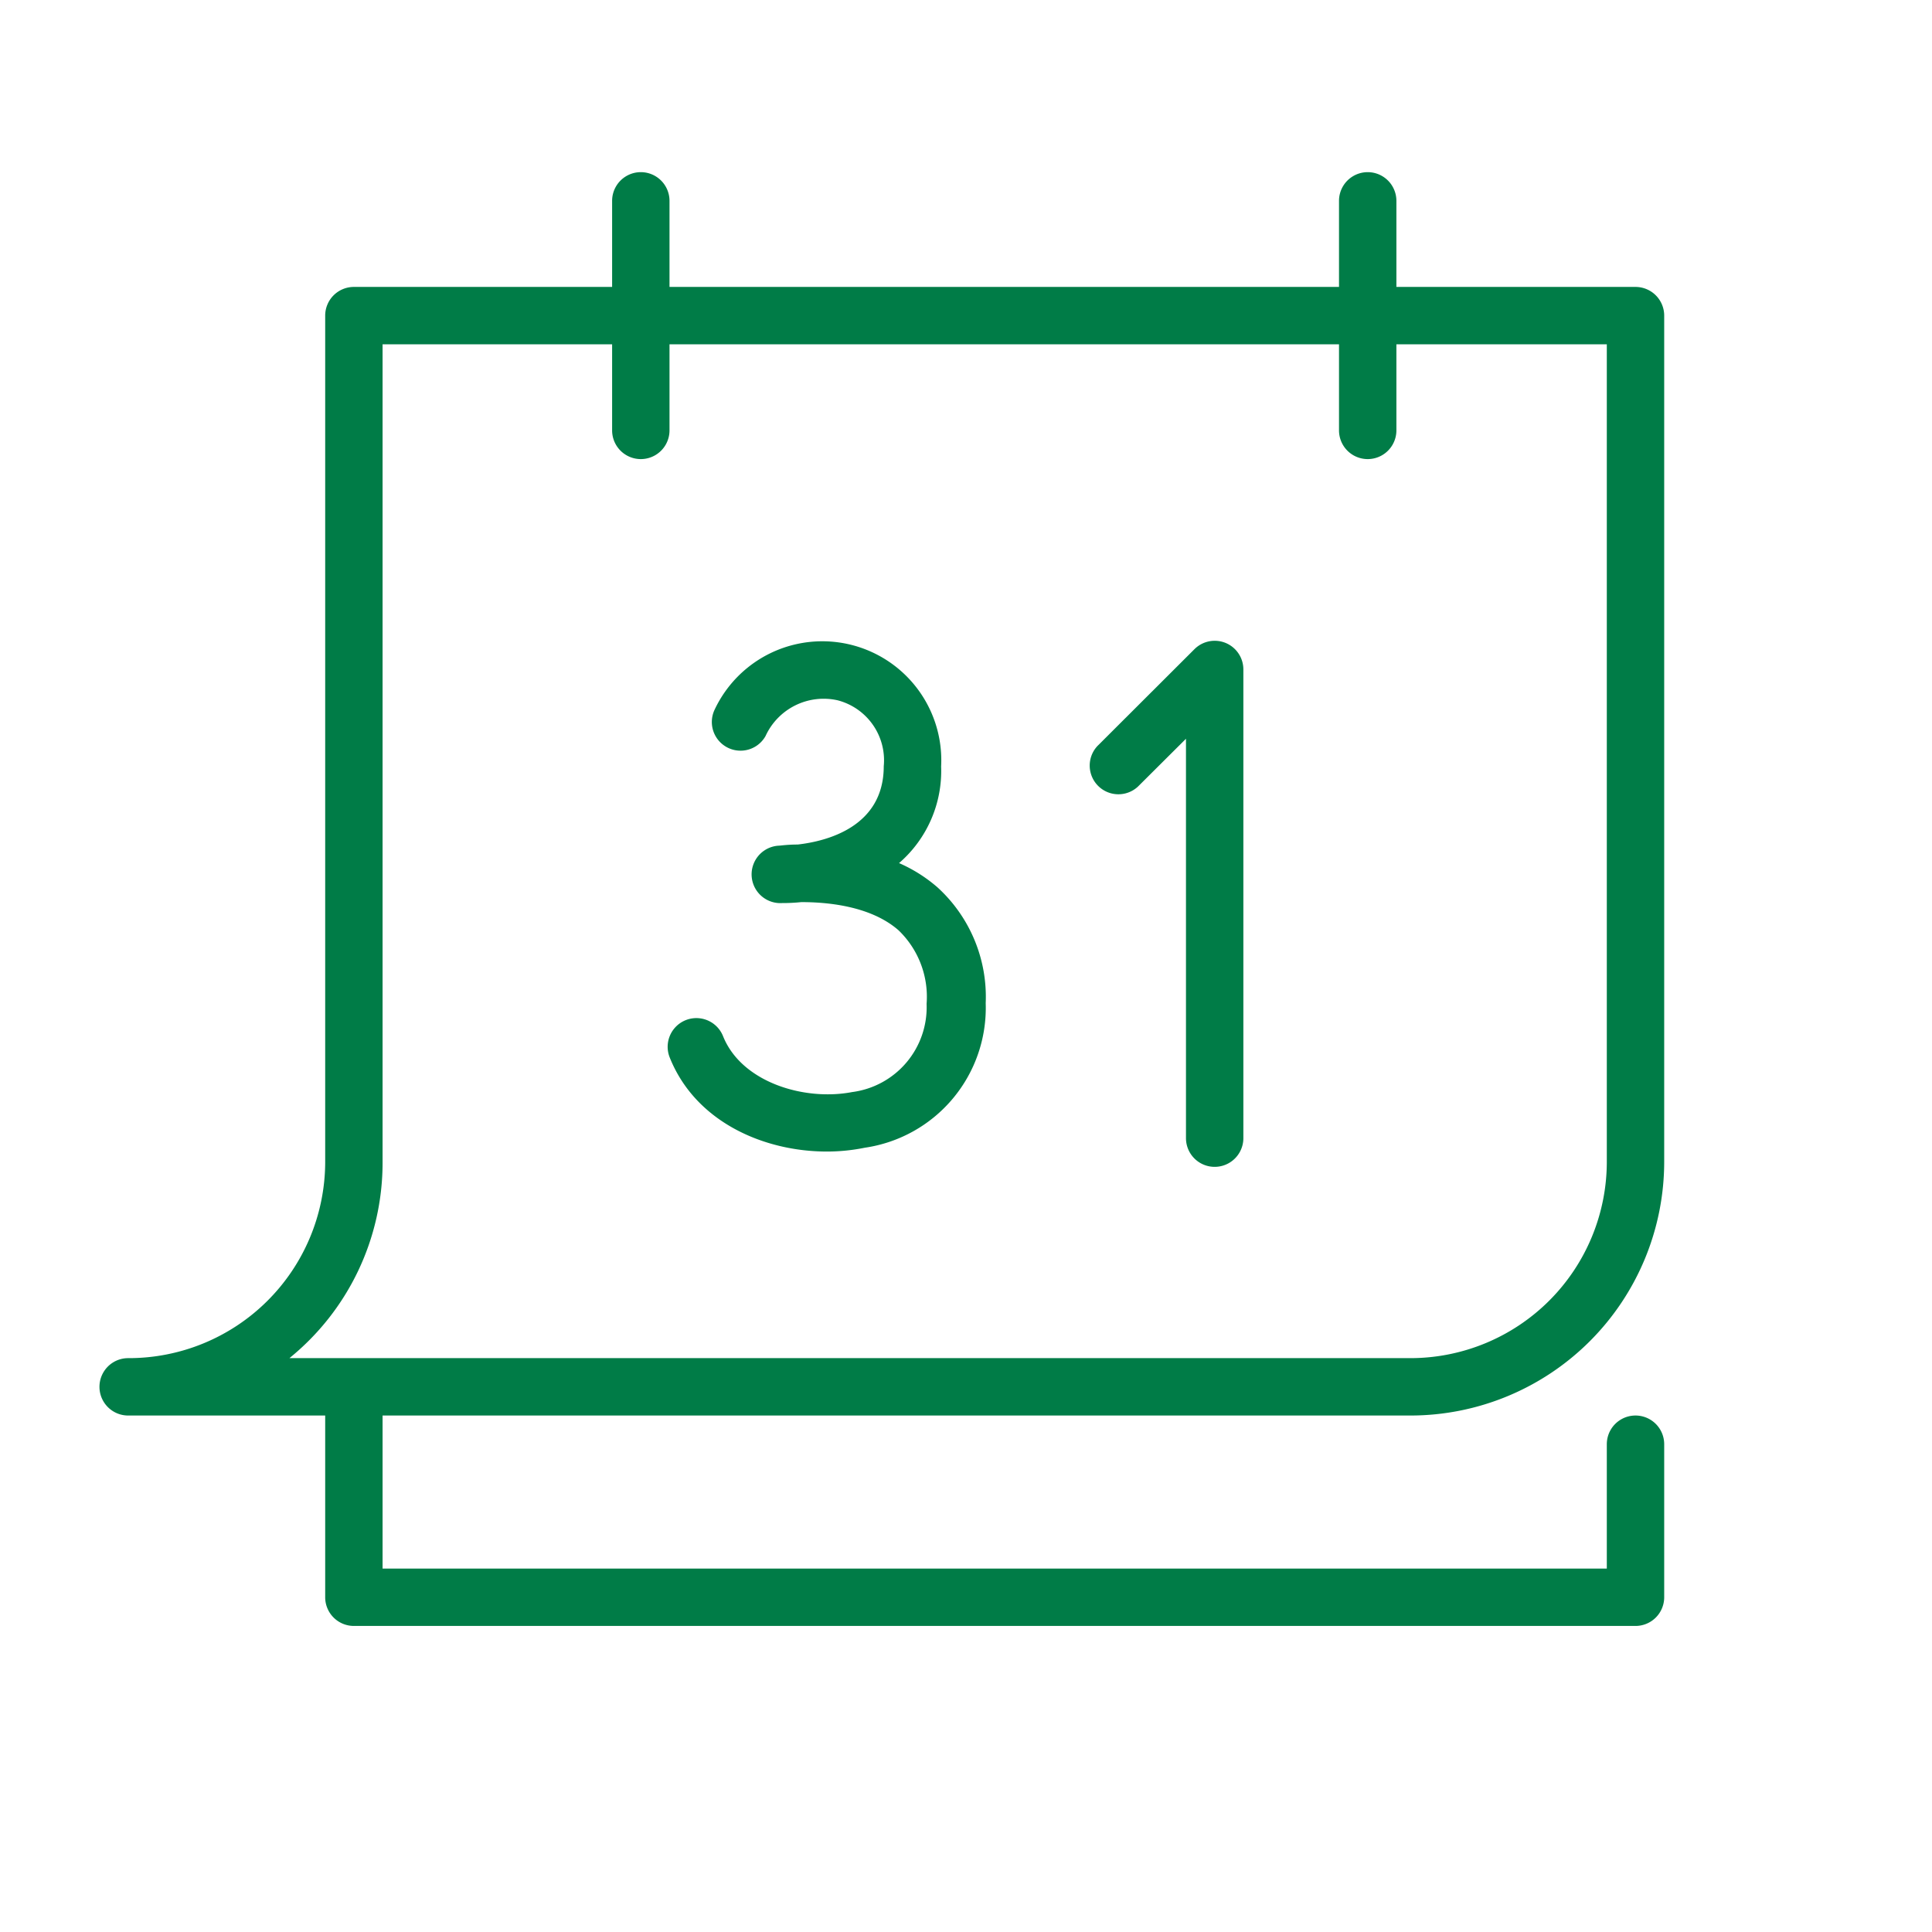 <svg id="Слой_2" data-name="Слой 2" xmlns="http://www.w3.org/2000/svg" viewBox="0 0 101 101"><defs><style>.cls-1{fill:#007c47;}</style></defs><title>hhhArtboard 2 copy 2</title><path class="cls-1" d="M73.74,74A13.27,13.27,0,0,0,87,60.74V16.5A1.5,1.5,0,0,0,85.5,15H73V10.5a1.5,1.5,0,0,0-3,0V15H35V10.5a1.5,1.5,0,0,0-3,0V15H18.5A1.5,1.5,0,0,0,17,16.5V60.8A10.27,10.27,0,0,1,6.7,71a1.5,1.5,0,0,0,0,3H17v9.5A1.5,1.5,0,0,0,18.5,85h67A1.5,1.5,0,0,0,87,83.5v-8a1.5,1.5,0,0,0-3,0V82H20V74ZM20,60.8V18H32v4.5a1.5,1.5,0,0,0,3,0V18H70v4.5a1.5,1.5,0,0,0,3,0V18H84V60.74A10.27,10.27,0,0,1,73.74,71H15.13A13.15,13.15,0,0,0,20,60.8Z"/><path class="cls-1" d="M49,46.38a7.84,7.84,0,0,0-2-1.26,6.36,6.36,0,0,0,2.2-5.05,6.22,6.22,0,0,0-11.86-2.93,1.5,1.5,0,0,0,2.68,1.34,3.34,3.34,0,0,1,3.77-1.87,3.24,3.24,0,0,1,2.41,3.45c0,3.18-3,3.92-4.5,4.09-.55,0-.9.06-1,.06a1.5,1.5,0,0,0,.19,3,9.4,9.4,0,0,0,1-.05c1.2,0,3.57.15,5.08,1.47a4.82,4.82,0,0,1,1.47,3.85,4.47,4.47,0,0,1-3.89,4.61c-2.49.48-5.78-.5-6.75-2.92a1.5,1.5,0,0,0-2.79,1.11c1.35,3.38,4.93,4.92,8.22,4.92A10,10,0,0,0,45.21,60a7.39,7.39,0,0,0,6.32-7.56A7.74,7.74,0,0,0,49,46.38Z"/><path class="cls-1" d="M64.07,33.61a1.5,1.5,0,0,0-1.63.33L57.37,39a1.5,1.5,0,0,0,2.12,2.12L62,38.62V59.5a1.5,1.5,0,0,0,3,0V35A1.5,1.5,0,0,0,64.07,33.61Z"/></svg>